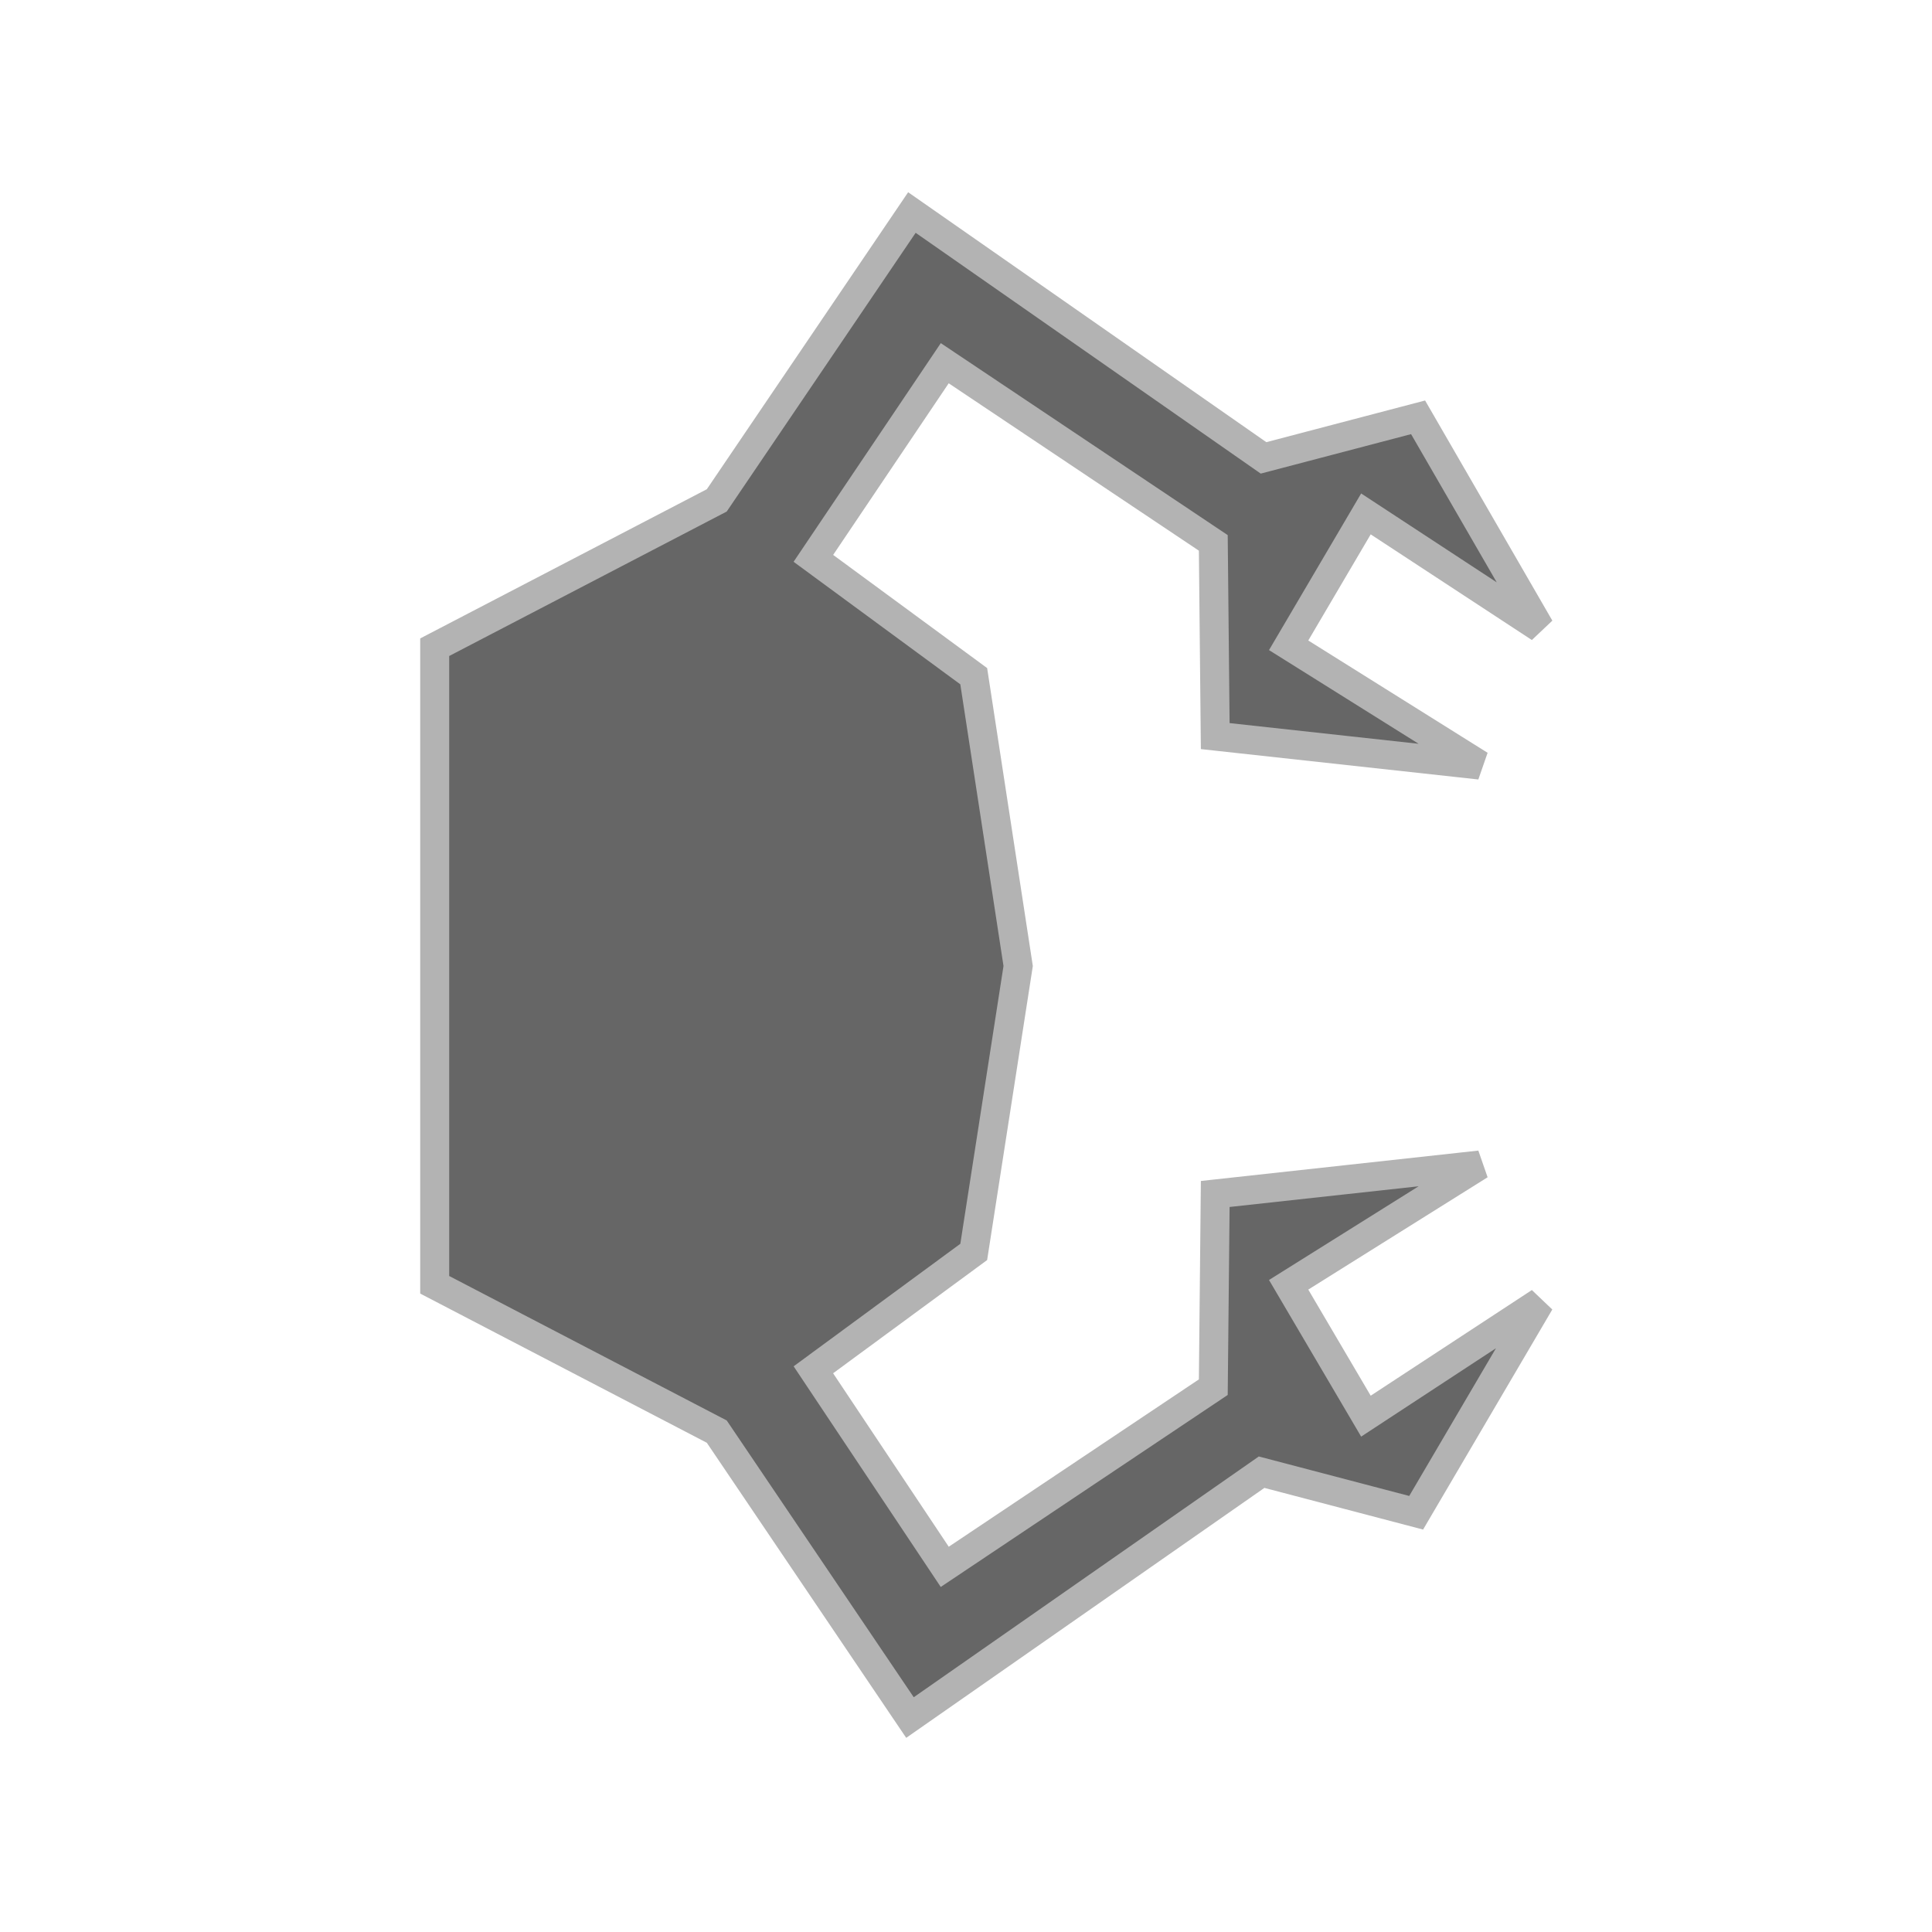 <?xml version="1.0" encoding="UTF-8" standalone="no"?><svg width="100" height="100" viewBox="-0.5 -0.5 1 1" version="1.1" xmlns="http://www.w3.org/2000/svg"><path style="fill:#666666;fill-opacity:1;stroke:#b3b3b3;stroke-width:0.015px;stroke-linecap:butt;stroke-linejoin:miter;stroke-opacity:1" d="m -0.275 -0.165 0.146 -0.076 0.101 -0.149 0.182 0.127 0.08 -0.021 0.063 0.109 -0.09 -0.059 -0.04 0.068 0.099 0.062 -0.137 -0.015 -0.001 -0.1 -0.139 -0.093 -0.068 0.101 0.083 0.061 L 0.027 0 0.004 0.148 -0.079 0.209 -0.011 0.311 0.128 0.218 0.129 0.118 0.266 0.103 0.167 0.165 0.207 0.233 0.297 0.174 0.233 0.283 0.153 0.262 -0.029 0.389 -0.129 0.241 -0.275 0.165 V 0 Z"/></svg>